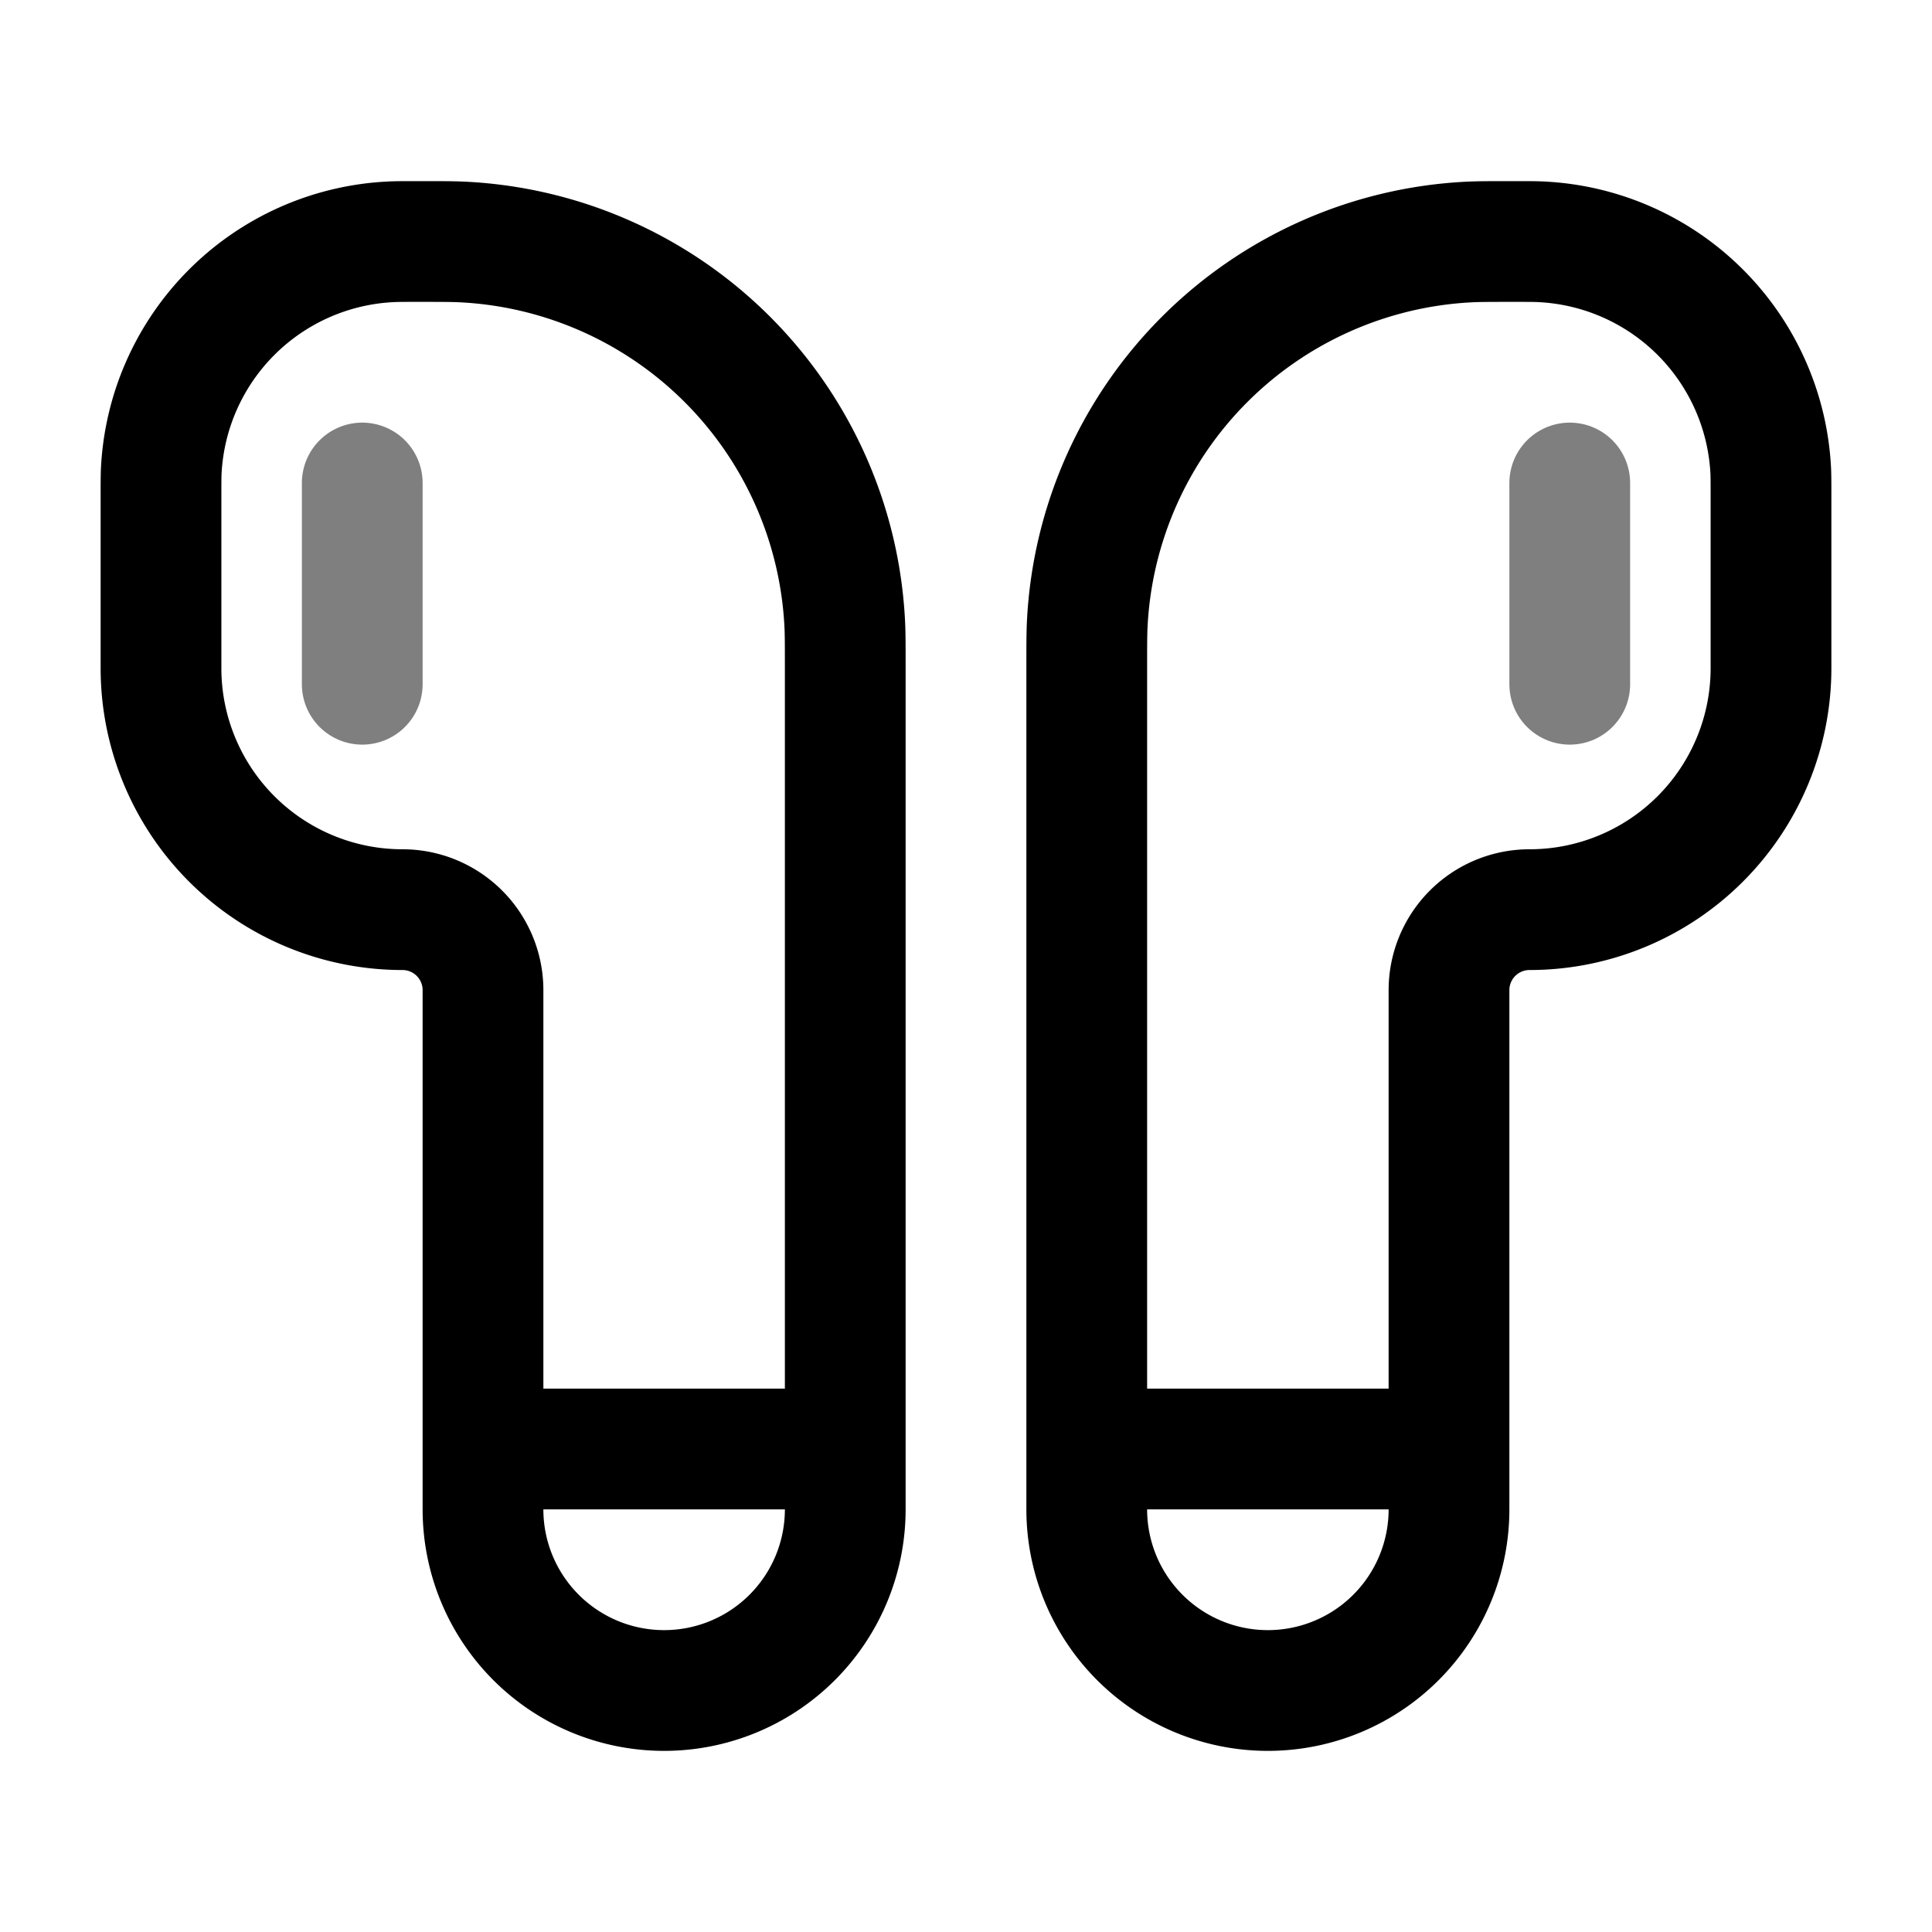 <svg xmlns="http://www.w3.org/2000/svg" xmlns:xlink="http://www.w3.org/1999/xlink" width="24" height="24" viewBox="0 0 24 24"><g fill="none" stroke="currentColor" stroke-width="1.5"><path d="M13.5 18v.75a2.25 2.25 0 0 0 4.5 0V18m-4.5 0V8.313c0-.29 0-.436.006-.558a5 5 0 0 1 4.749-4.749C18.377 3 18.522 3 18.813 3c.174 0 .26 0 .334.004a3 3 0 0 1 2.85 2.849c.003.073.003.16.003.335V8.3a3 3 0 0 1-3 3a1 1 0 0 0-1 1V18m-4.5 0H18m-7.5 0v.75a2.25 2.25 0 0 1-4.5 0V18m4.5 0V8.313c0-.29 0-.436-.006-.558a5 5 0 0 0-4.749-4.749C5.623 3 5.478 3 5.187 3c-.174 0-.26 0-.334.004a3 3 0 0 0-2.85 2.849C2 5.926 2 6.013 2 6.188V8.3a3 3 0 0 0 3 3a1 1 0 0 1 1 1V18m4.5 0H6"/><path stroke-linecap="round" d="M19.5 6v2.5M4.5 6v2.5" opacity=".5"/></g></svg>